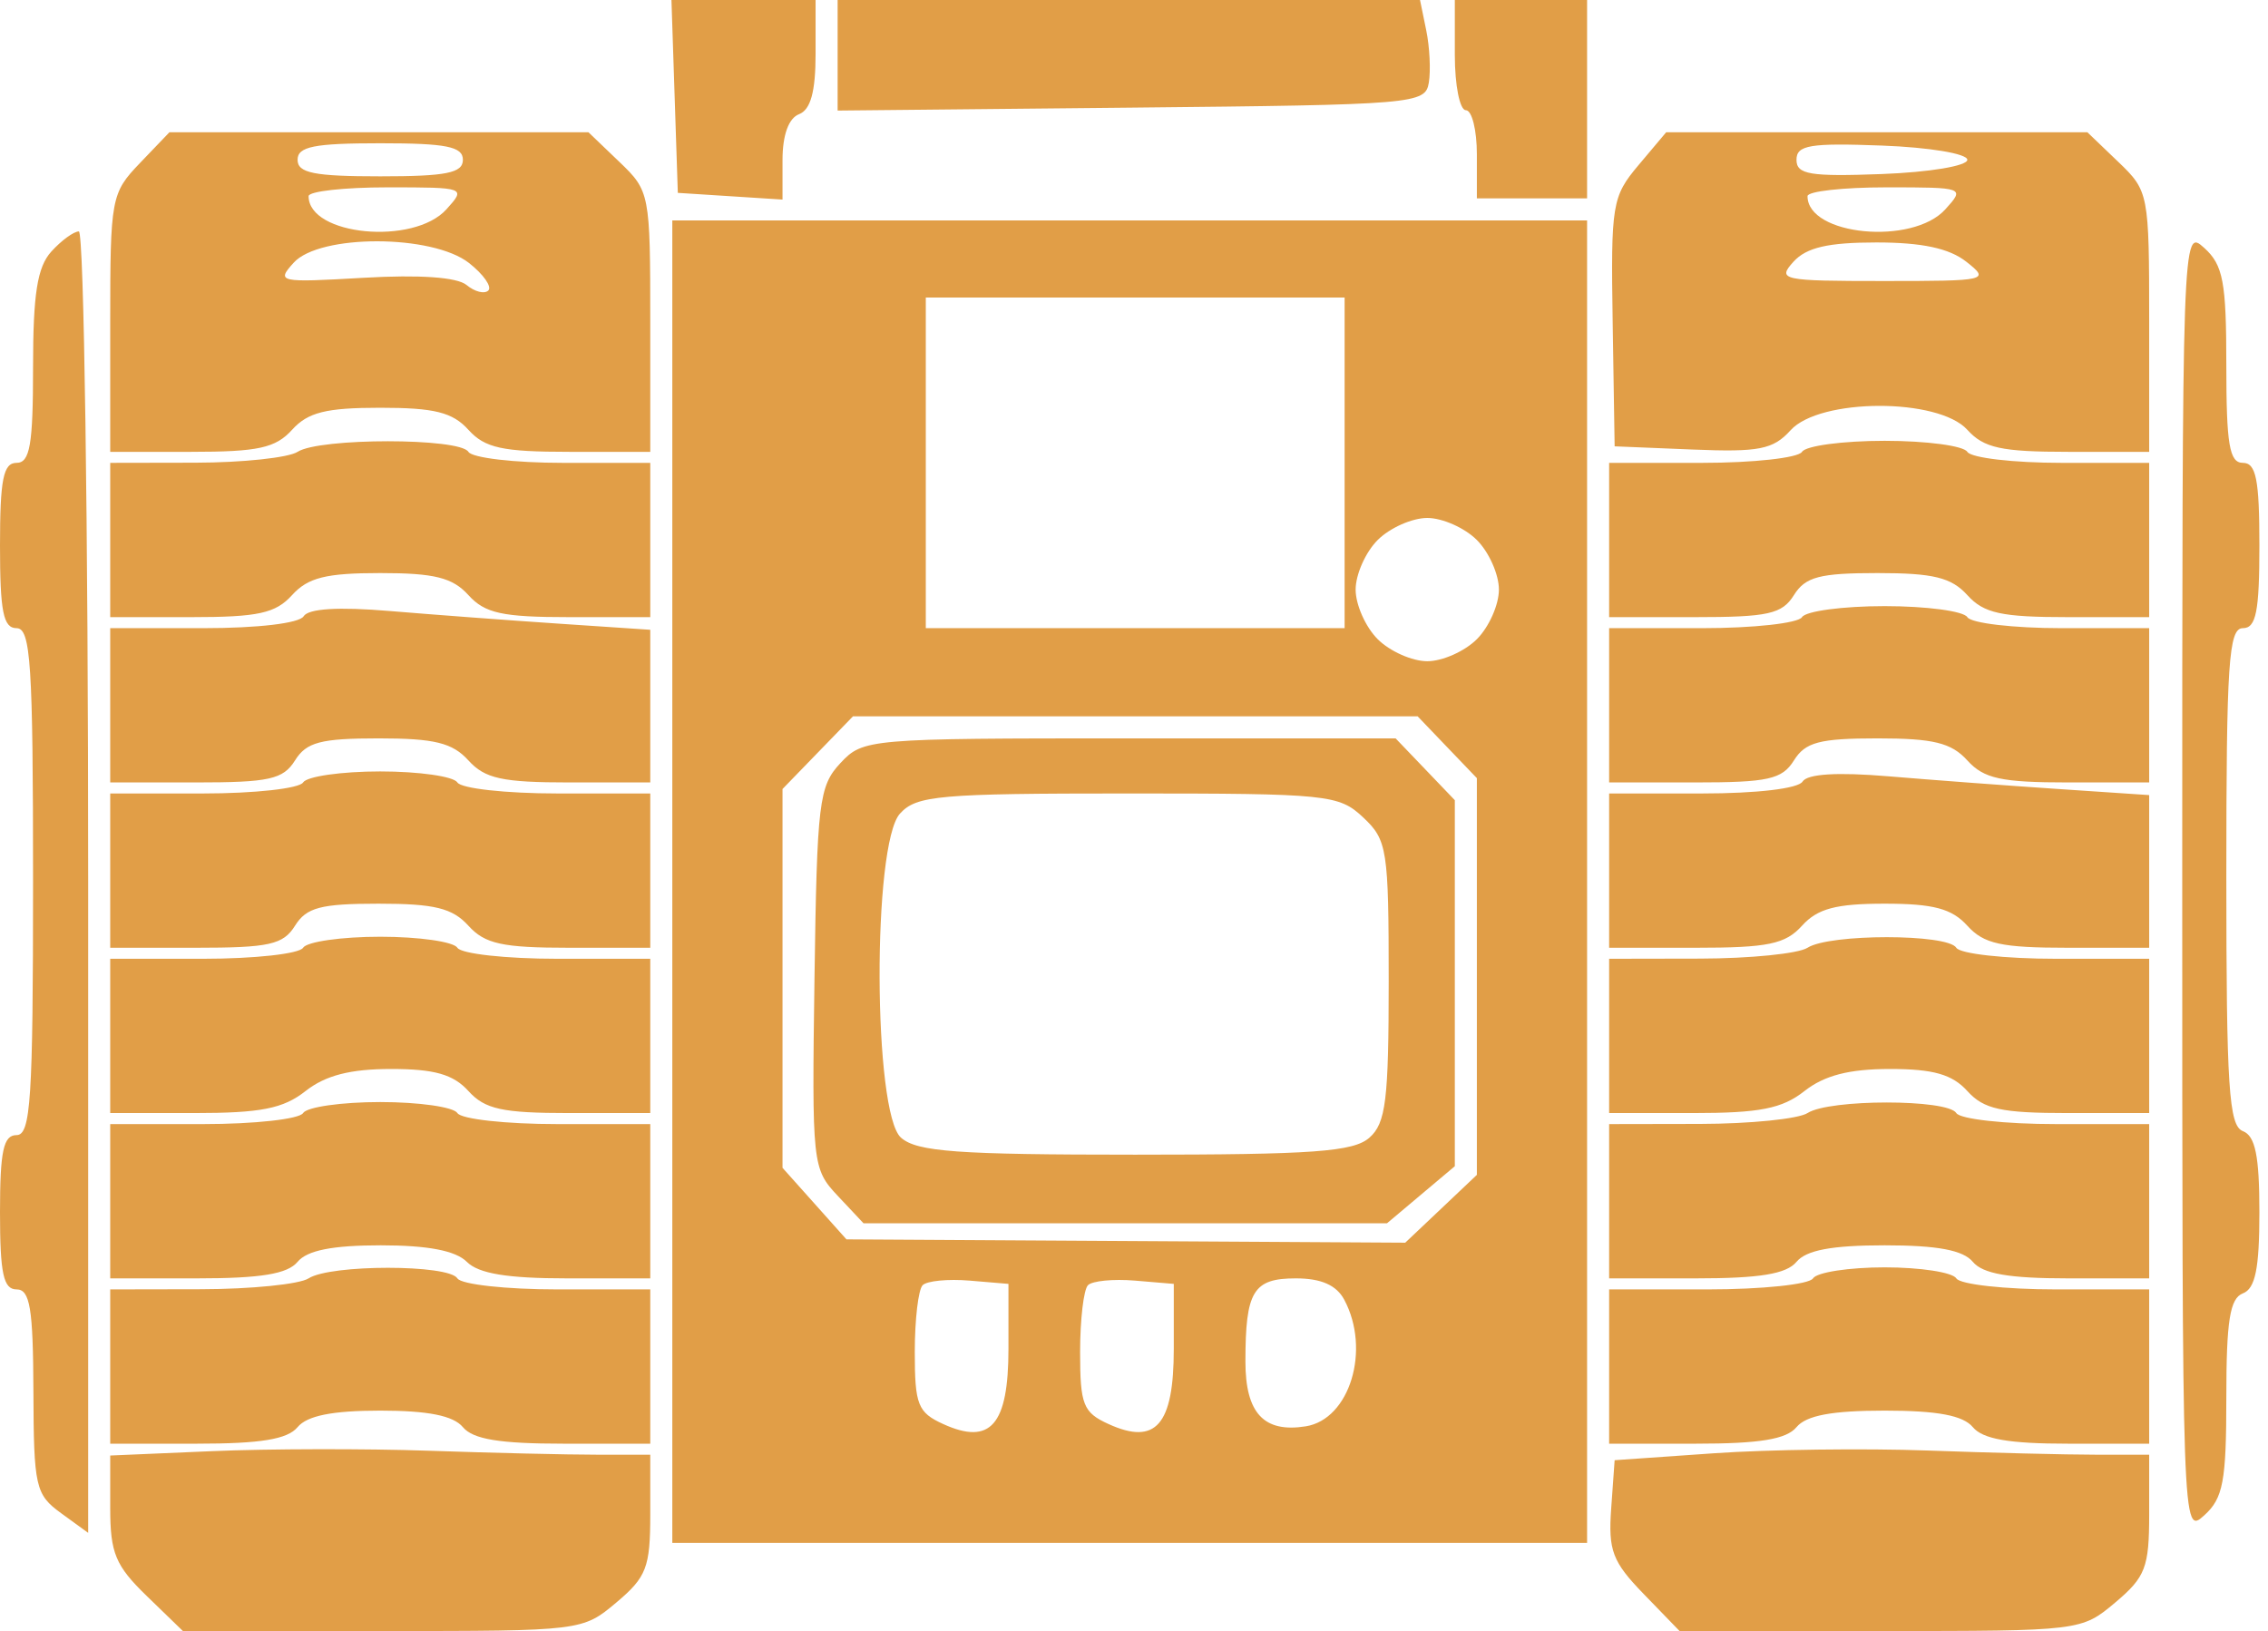 <svg width="203" height="146" viewBox="0 0 203 146" fill="none" xmlns="http://www.w3.org/2000/svg">
<path fill-rule="evenodd" clip-rule="evenodd" d="M60.384 8.632L60.669 17.264L65.355 17.564L70.04 17.865V14.327C70.04 12.092 70.586 10.58 71.52 10.222C72.557 9.823 73 8.208 73 4.827V0H66.549H60.099L60.384 8.632ZM74.973 4.948V9.897L101.268 9.634C126.692 9.38 127.573 9.307 127.889 7.399C128.069 6.314 127.964 4.204 127.657 2.713L127.1 0H101.037H74.973V4.948ZM130.216 4.932C130.216 7.645 130.66 9.865 131.203 9.865C131.745 9.865 132.189 11.64 132.189 13.811V17.757H137.122H142.054V8.878V0H136.135H130.216V4.932ZM12.516 14.605C9.948 17.285 9.865 17.732 9.865 28.909V40.446H17.111C23.104 40.446 24.665 40.105 26.142 38.473C27.561 36.904 29.18 36.5 34.034 36.5C38.887 36.5 40.506 36.904 41.926 38.473C43.402 40.105 44.964 40.446 50.957 40.446H58.203V28.793C58.203 17.313 58.161 17.1 55.436 14.489L52.669 11.838H33.917H15.166L12.516 14.605ZM146.651 14.789C144.29 17.596 144.176 18.292 144.344 28.847L144.52 39.953L151.484 40.239C157.456 40.484 158.706 40.239 160.269 38.512C162.882 35.625 173.486 35.598 176.088 38.473C177.565 40.105 179.126 40.446 185.119 40.446H192.365V28.793C192.365 17.313 192.323 17.1 189.598 14.489L186.832 11.838H167.983H149.135L146.651 14.789ZM41.432 14.304C41.432 15.488 39.953 15.784 34.034 15.784C28.115 15.784 26.635 15.488 26.635 14.304C26.635 13.12 28.115 12.824 34.034 12.824C39.953 12.824 41.432 13.12 41.432 14.304ZM176.088 14.304C176.088 14.852 172.689 15.419 168.443 15.579C162.003 15.821 160.797 15.62 160.797 14.304C160.797 12.988 162.003 12.787 168.443 13.03C172.689 13.189 176.088 13.756 176.088 14.304ZM39.953 18.743C37.013 21.991 27.622 21.089 27.622 17.559C27.622 17.125 30.798 16.77 34.68 16.77C41.676 16.77 41.722 16.788 39.953 18.743ZM174.115 18.743C171.175 21.991 161.784 21.089 161.784 17.559C161.784 17.125 164.96 16.77 168.842 16.77C175.838 16.77 175.885 16.788 174.115 18.743ZM60.176 78.919V138.108H101.115H142.054V78.919V19.73H101.115H60.176V78.919ZM4.592 22.52C3.337 23.907 2.959 26.303 2.959 32.879C2.959 39.825 2.681 41.432 1.48 41.432C0.296 41.432 0 42.912 0 48.831C0 54.75 0.296 56.23 1.48 56.23C2.752 56.23 2.959 59.408 2.959 78.919C2.959 98.43 2.752 101.608 1.48 101.608C0.306 101.608 0 103.033 0 108.514C0 113.994 0.306 115.419 1.48 115.419C2.686 115.419 2.965 117.104 2.99 124.544C3.02 133.093 3.175 133.78 5.456 135.442L7.892 137.213V78.965C7.892 46.928 7.517 20.716 7.058 20.716C6.6 20.716 5.49 21.528 4.592 22.52ZM195.324 78.919C195.324 137.365 195.326 137.425 197.297 135.642C198.988 134.112 199.27 132.604 199.27 125.1C199.27 118.226 199.589 116.221 200.75 115.776C201.864 115.348 202.23 113.554 202.23 108.514C202.23 103.473 201.864 101.679 200.75 101.251C199.495 100.77 199.27 97.304 199.27 78.456C199.27 59.357 199.478 56.23 200.75 56.23C201.934 56.23 202.23 54.75 202.23 48.831C202.23 42.912 201.934 41.432 200.75 41.432C199.546 41.432 199.27 39.806 199.27 32.707C199.27 25.234 198.987 23.725 197.297 22.196C195.326 20.412 195.324 20.473 195.324 78.919ZM41.983 23.544C43.271 24.558 44.048 25.663 43.709 26.003C43.371 26.341 42.495 26.121 41.763 25.514C40.916 24.81 37.568 24.575 32.542 24.866C24.937 25.306 24.71 25.257 26.289 23.513C28.612 20.946 38.706 20.967 41.983 23.544ZM175.998 23.429C178.129 25.105 177.914 25.155 168.579 25.155C159.485 25.155 159.049 25.062 160.527 23.429C161.681 22.154 163.622 21.703 167.946 21.703C172.031 21.703 174.468 22.226 175.998 23.429ZM120.351 41.432V56.23H101.608H82.865V41.432V26.635H101.608H120.351V41.432ZM26.635 40.446C25.821 40.972 21.715 41.409 17.51 41.418L9.865 41.432V48.338V55.243H17.111C23.104 55.243 24.665 54.902 26.142 53.27C27.561 51.702 29.18 51.297 34.034 51.297C38.887 51.297 40.506 51.702 41.926 53.27C43.402 54.902 44.964 55.243 50.957 55.243H58.203V48.338V41.432H50.369C46.06 41.432 42.261 40.989 41.926 40.446C41.144 39.182 28.59 39.182 26.635 40.446ZM161.291 40.446C160.955 40.989 156.934 41.432 152.354 41.432H144.027V48.338V55.243H151.681C158.268 55.243 159.508 54.968 160.568 53.27C161.589 51.635 162.869 51.297 168.051 51.297C173.049 51.297 174.66 51.693 176.088 53.27C177.565 54.902 179.126 55.243 185.119 55.243H192.365V48.338V41.432H184.531C180.222 41.432 176.423 40.989 176.088 40.446C175.752 39.903 172.423 39.459 168.689 39.459C164.955 39.459 161.626 39.903 161.291 40.446ZM132.189 48.338C133.274 49.423 134.162 51.421 134.162 52.777C134.162 54.133 133.274 56.131 132.189 57.216C131.104 58.301 129.106 59.189 127.75 59.189C126.394 59.189 124.396 58.301 123.311 57.216C122.226 56.131 121.338 54.133 121.338 52.777C121.338 51.421 122.226 49.423 123.311 48.338C124.396 47.253 126.394 46.365 127.75 46.365C129.106 46.365 131.104 47.253 132.189 48.338ZM27.176 55.166C26.79 55.791 23.08 56.23 18.192 56.23H9.865V63.135V70.04H17.519C24.106 70.04 25.346 69.765 26.406 68.068C27.427 66.432 28.707 66.095 33.889 66.095C38.887 66.095 40.498 66.49 41.926 68.068C43.402 69.699 44.964 70.04 50.957 70.04H58.203V63.207V56.375L50.064 55.829C45.587 55.53 38.755 55.018 34.879 54.694C30.292 54.309 27.604 54.474 27.176 55.166ZM161.291 55.243C160.955 55.786 156.934 56.23 152.354 56.23H144.027V63.135V70.04H151.681C158.268 70.04 159.508 69.765 160.568 68.068C161.589 66.432 162.869 66.095 168.051 66.095C173.049 66.095 174.66 66.49 176.088 68.068C177.565 69.699 179.126 70.04 185.119 70.04H192.365V63.135V56.23H184.531C180.222 56.23 176.423 55.786 176.088 55.243C175.752 54.701 172.423 54.257 168.689 54.257C164.955 54.257 161.626 54.701 161.291 55.243ZM129.538 66.889L132.189 69.655V87.412V105.167L128.983 108.203L125.777 111.238L100.77 111.089L75.762 110.94L72.901 107.738L70.04 104.536V87.582V70.627L73.193 67.375L76.346 64.122H101.617H126.888L129.538 66.889ZM75.217 68.314C73.299 70.368 73.126 71.804 72.902 87.554C72.667 104.211 72.71 104.625 74.976 107.037L77.29 109.5H100.718H124.146L127.181 106.946L130.216 104.392V88.01V71.628L127.566 68.862L124.915 66.095H101.102C77.68 66.095 77.256 66.131 75.217 68.314ZM27.128 70.04C26.793 70.583 22.772 71.027 18.192 71.027H9.865V77.932V84.838H17.519C24.106 84.838 25.346 84.563 26.406 82.865C27.427 81.229 28.707 80.892 33.889 80.892C38.887 80.892 40.498 81.287 41.926 82.865C43.402 84.496 44.964 84.838 50.957 84.838H58.203V77.932V71.027H49.876C45.295 71.027 41.275 70.583 40.939 70.04C40.604 69.498 37.496 69.054 34.034 69.054C30.571 69.054 27.464 69.498 27.128 70.04ZM161.338 69.964C160.952 70.588 157.242 71.027 152.354 71.027H144.027V77.932V84.838H151.766C158.252 84.838 159.794 84.518 161.291 82.865C162.678 81.332 164.329 80.892 168.689 80.892C173.049 80.892 174.701 81.332 176.088 82.865C177.565 84.496 179.126 84.838 185.119 84.838H192.365V78.004V71.172L184.226 70.626C179.751 70.328 172.917 69.816 169.041 69.491C164.454 69.106 161.766 69.271 161.338 69.964ZM122.015 73.172C124.168 75.195 124.297 76.026 124.297 87.816C124.297 98.483 124.044 100.539 122.571 101.838C121.141 103.099 117.543 103.36 101.608 103.36C85.673 103.36 82.076 103.099 80.645 101.838C78.145 99.634 78.068 75.576 80.552 72.831C82.024 71.204 84.023 71.027 100.958 71.027C118.875 71.027 119.835 71.125 122.015 73.172ZM27.128 84.838C26.793 85.38 22.772 85.824 18.192 85.824H9.865V92.73V99.635H17.354C23.35 99.635 25.345 99.242 27.352 97.662C29.132 96.262 31.355 95.689 35.001 95.689C38.887 95.689 40.575 96.171 41.926 97.662C43.402 99.294 44.964 99.635 50.957 99.635H58.203V92.73V85.824H49.876C45.295 85.824 41.275 85.38 40.939 84.838C40.604 84.295 37.496 83.851 34.034 83.851C30.571 83.851 27.464 84.295 27.128 84.838ZM161.784 84.838C160.97 85.364 156.641 85.801 152.166 85.809L144.027 85.824V92.73V99.635H151.516C157.512 99.635 159.507 99.242 161.514 97.662C163.294 96.262 165.517 95.689 169.163 95.689C173.049 95.689 174.737 96.171 176.088 97.662C177.565 99.294 179.126 99.635 185.119 99.635H192.365V92.73V85.824H184.038C179.458 85.824 175.437 85.38 175.101 84.838C174.321 83.575 163.737 83.575 161.784 84.838ZM27.128 99.635C26.793 100.178 22.772 100.622 18.192 100.622H9.865V107.527V114.432H17.636C23.34 114.432 25.733 114.039 26.635 112.953C27.489 111.924 29.758 111.473 34.084 111.473C38.298 111.473 40.782 111.95 41.785 112.953C42.839 114.007 45.41 114.432 50.734 114.432H58.203V107.527V100.622H49.876C45.295 100.622 41.275 100.178 40.939 99.635C40.604 99.093 37.496 98.649 34.034 98.649C30.571 98.649 27.464 99.093 27.128 99.635ZM161.784 99.635C160.97 100.161 156.641 100.598 152.166 100.607L144.027 100.622V107.527V114.432H151.799C157.502 114.432 159.896 114.039 160.797 112.953C161.667 111.905 163.969 111.473 168.689 111.473C173.41 111.473 175.711 111.905 176.581 112.953C177.47 114.023 179.822 114.432 185.087 114.432H192.365V107.527V100.622H184.038C179.458 100.622 175.437 100.178 175.101 99.635C174.321 98.372 163.737 98.372 161.784 99.635ZM27.622 114.432C26.808 114.958 22.48 115.395 18.003 115.404L9.865 115.419V122.324V129.23H17.636C23.34 129.23 25.733 128.836 26.635 127.75C27.488 126.723 29.752 126.27 34.034 126.27C38.315 126.27 40.58 126.723 41.432 127.75C42.334 128.836 44.727 129.23 50.431 129.23H58.203V122.324V115.419H49.876C45.295 115.419 41.275 114.975 40.939 114.432C40.159 113.17 29.575 113.17 27.622 114.432ZM162.277 114.432C161.942 114.975 157.699 115.419 152.847 115.419H144.027V122.324V129.23H151.799C157.502 129.23 159.896 128.836 160.797 127.75C161.667 126.702 163.969 126.27 168.689 126.27C173.41 126.27 175.711 126.702 176.581 127.75C177.47 128.82 179.822 129.23 185.087 129.23H192.365V122.324V115.419H184.038C179.458 115.419 175.437 114.975 175.101 114.432C174.766 113.89 171.88 113.446 168.689 113.446C165.498 113.446 162.612 113.89 162.277 114.432ZM90.263 120.737C90.263 127.556 88.662 129.403 84.421 127.471C82.15 126.436 81.878 125.749 81.878 121.03C81.878 118.125 82.195 115.431 82.583 115.043C82.97 114.655 84.858 114.471 86.775 114.632L90.263 114.926V120.737ZM105.061 120.737C105.061 127.556 103.459 129.403 99.219 127.471C96.947 126.436 96.676 125.749 96.676 121.03C96.676 118.125 96.992 115.431 97.38 115.043C97.768 114.655 99.655 114.471 101.573 114.632L105.061 114.926V120.737ZM120.317 116.34C122.712 120.817 120.819 127.048 116.872 127.677C113.126 128.274 111.473 126.498 111.473 121.877C111.473 115.579 112.167 114.432 115.983 114.432C118.248 114.432 119.618 115.035 120.317 116.34ZM18.99 129.898L9.865 130.29V134.992C9.865 139.016 10.334 140.149 13.118 142.847L16.371 146H34.252C52.049 146 52.147 145.988 55.167 143.446C57.868 141.174 58.203 140.304 58.203 135.554V130.216H53.424C50.795 130.216 44.026 130.056 38.38 129.861C32.735 129.666 24.008 129.682 18.99 129.898ZM153.399 130.089L144.52 130.709L144.211 135.036C143.941 138.797 144.322 139.798 147.117 142.681L150.333 146H168.313C186.219 146 186.308 145.989 189.329 143.446C192.03 141.174 192.365 140.304 192.365 135.554V130.216H187.586C184.957 130.216 178.188 130.048 172.542 129.842C166.897 129.637 158.282 129.748 153.399 130.089Z" fill="#E19E47"/>
</svg>
